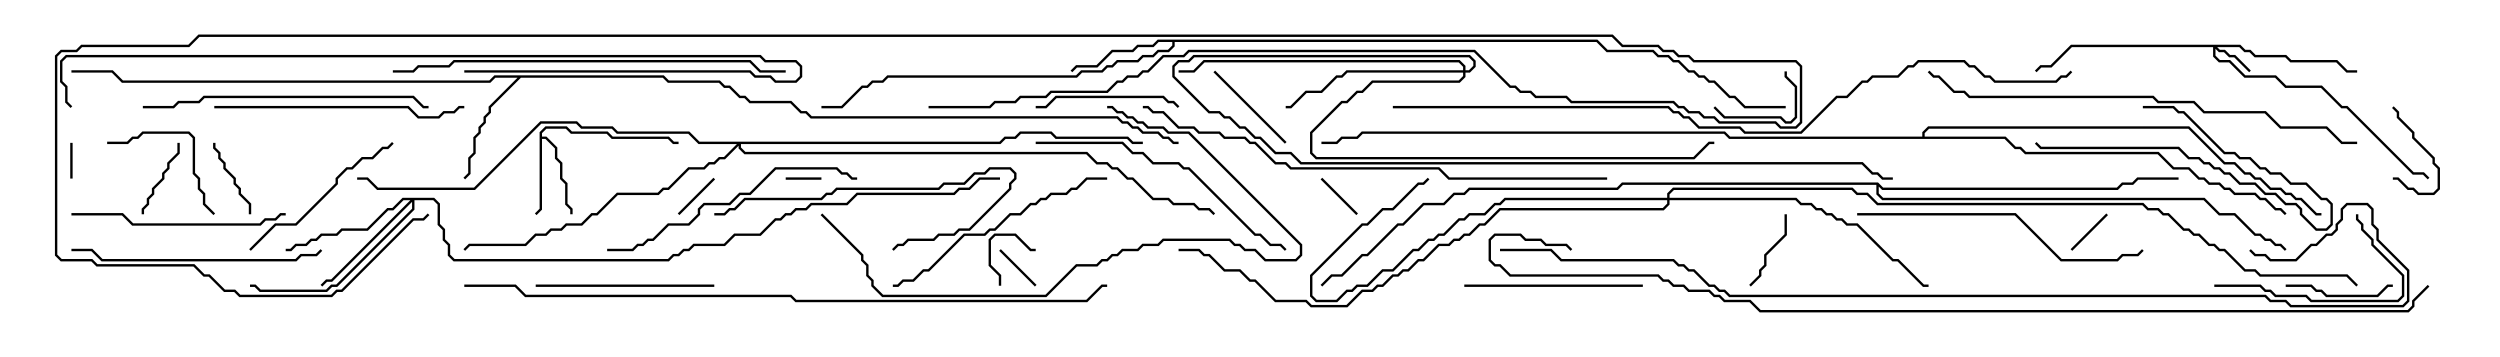 <svg version="1.1" width="105" height="15" xmlns="http://www.w3.org/2000/svg"><path d="M22.664,5.551L22.908,5.307L23.806,5.307L24.021,5.521L25.521,5.521L25.735,5.736L28.092,5.736L28.306,5.95L28.5,5.95L28.5,6.05L28.265,6.05L28.051,5.836L25.694,5.836L25.479,5.621L23.979,5.621L23.765,5.407L22.949,5.407L22.764,5.592L22.764,5.736L22.949,5.736L23.407,6.194L23.407,6.622L23.621,6.836L23.621,7.479L23.836,7.694L23.836,8.551L24.05,8.765L24.05,9L23.95,9L23.95,8.806L23.736,8.592L23.736,7.735L23.521,7.521L23.521,6.878L23.307,6.664L23.307,6.235L22.908,5.836L22.764,5.836L22.764,8.806L22.535,9.035L22.465,8.965L22.664,8.765z" stroke="none"/><path d="M67.092,1.664L67.521,2.093L69.449,2.093L69.664,2.307L70.092,2.307L70.306,2.521L70.521,2.521L70.949,2.95L71.164,2.95L71.378,3.164L71.592,3.164L71.806,3.379L72.021,3.379L72.664,4.021L72.878,4.021L73.306,4.45L75,4.45L75,4.55L73.265,4.55L72.836,4.121L72.622,4.121L71.979,3.479L71.765,3.479L71.551,3.264L71.336,3.264L71.122,3.05L70.908,3.05L70.479,2.621L70.265,2.621L70.051,2.407L69.622,2.407L69.408,2.193L67.479,2.193L67.051,1.764L49.336,1.764L49.336,1.949L49.092,2.193L48.664,2.193L48.449,2.407L48.021,2.407L47.806,2.621L46.949,2.621L46.735,2.836L46.521,2.836L46.306,3.05L45.449,3.05L45.235,3.264L37.306,3.264L37.092,3.479L36.664,3.479L36.449,3.693L36.235,3.693L35.378,4.55L34.5,4.55L34.5,4.45L35.336,4.45L36.194,3.593L36.408,3.593L36.622,3.379L37.051,3.379L37.265,3.164L45.194,3.164L45.408,2.95L46.265,2.95L46.479,2.736L46.694,2.736L46.908,2.521L47.765,2.521L47.979,2.307L48.408,2.307L48.622,2.093L49.051,2.093L49.236,1.908L49.236,1.764L48.664,1.764L48.449,1.979L47.806,1.979L47.592,2.193L46.735,2.193L46.092,2.836L45.235,2.836L45.035,3.035L44.965,2.965L45.194,2.736L46.051,2.736L46.694,2.093L47.551,2.093L47.765,1.879L48.408,1.879L48.622,1.664z" stroke="none"/><path d="M27.878,3.164L28.092,3.379L30.235,3.379L30.449,3.593L30.664,3.593L31.092,4.021L31.306,4.021L31.521,4.236L33.235,4.236L33.664,4.664L33.878,4.664L34.092,4.879L46.949,4.879L47.164,5.093L47.378,5.093L47.592,5.307L47.806,5.307L48.021,5.521L48.664,5.521L48.878,5.736L49.092,5.736L49.306,5.95L49.5,5.95L49.5,6.05L49.265,6.05L49.051,5.836L48.836,5.836L48.622,5.621L47.979,5.621L47.765,5.407L47.551,5.407L47.336,5.193L47.122,5.193L46.908,4.979L34.051,4.979L33.836,4.764L33.622,4.764L33.194,4.336L31.479,4.336L31.265,4.121L31.051,4.121L30.622,3.693L30.408,3.693L30.194,3.479L28.051,3.479L27.836,3.264L21.878,3.264L20.621,4.521L20.621,4.735L20.407,4.949L20.407,5.164L20.193,5.378L20.193,5.592L19.979,5.806L19.979,6.449L19.764,6.664L19.764,7.306L19.535,7.535L19.465,7.465L19.664,7.265L19.664,6.622L19.879,6.408L19.879,5.765L20.093,5.551L20.093,5.336L20.307,5.122L20.307,4.908L20.521,4.694L20.521,4.479L21.736,3.264L20.806,3.264L20.592,3.479L5.122,3.479L4.694,3.05L3,3.05L3,2.95L4.735,2.95L5.164,3.379L20.551,3.379L20.765,3.164z" stroke="none"/><path d="M78.878,7.664L79.092,7.879L88.908,7.879L89.122,7.664L89.551,7.664L89.765,7.45L91.5,7.45L91.5,7.55L89.806,7.55L89.592,7.764L89.164,7.764L88.949,7.979L79.051,7.979L78.907,7.835L78.907,8.122L79.092,8.307L92.592,8.307L93.235,8.95L93.878,8.95L94.735,9.807L94.949,9.807L95.164,10.021L95.378,10.021L95.592,10.236L95.806,10.236L96.035,10.465L95.965,10.535L95.765,10.336L95.551,10.336L95.336,10.121L95.122,10.121L94.908,9.907L94.694,9.907L93.836,9.05L93.194,9.05L92.551,8.407L79.051,8.407L78.807,8.164L78.807,7.764L68.164,7.764L67.949,7.979L61.735,7.979L61.521,8.193L61.092,8.193L60.664,8.621L59.806,8.621L58.949,9.479L58.735,9.479L57.449,10.764L57.235,10.764L56.378,11.621L55.949,11.621L55.535,12.035L55.465,11.965L55.908,11.521L56.336,11.521L57.194,10.664L57.408,10.664L58.694,9.379L58.908,9.379L59.765,8.521L60.622,8.521L61.051,8.093L61.479,8.093L61.694,7.879L67.908,7.879L68.122,7.664z" stroke="none"/><path d="M80.736,5.736L80.736,5.551L80.979,5.307L91.949,5.307L93.449,6.807L93.878,6.807L94.306,7.236L94.521,7.236L94.735,7.45L94.949,7.45L95.378,7.879L95.806,7.879L96.021,8.093L96.235,8.093L96.449,8.307L96.664,8.307L97.306,8.95L97.5,8.95L97.5,9.05L97.265,9.05L96.622,8.407L96.408,8.407L96.194,8.193L95.979,8.193L95.765,7.979L95.336,7.979L94.908,7.55L94.694,7.55L94.479,7.336L94.265,7.336L93.836,6.907L93.408,6.907L91.908,5.407L81.021,5.407L80.836,5.592L80.836,5.736L84.235,5.736L84.664,6.164L84.878,6.164L85.092,6.379L90.664,6.379L91.306,7.021L91.949,7.021L92.378,7.45L92.592,7.45L92.806,7.664L93.235,7.664L93.449,7.879L93.664,7.879L93.878,8.093L94.735,8.093L94.949,8.307L95.164,8.307L95.592,8.736L95.806,8.736L96.035,8.965L95.965,9.035L95.765,8.836L95.551,8.836L95.122,8.407L94.908,8.407L94.694,8.193L93.836,8.193L93.622,7.979L93.408,7.979L93.194,7.764L92.765,7.764L92.551,7.55L92.336,7.55L91.908,7.121L91.265,7.121L90.622,6.479L85.051,6.479L84.836,6.264L84.622,6.264L84.194,5.836L72.622,5.836L72.408,5.621L57.235,5.621L57.021,5.836L56.378,5.836L56.164,6.05L55.5,6.05L55.5,5.95L56.122,5.95L56.336,5.736L56.979,5.736L57.194,5.521L72.449,5.521L72.664,5.736z" stroke="none"/><path d="M94.092,1.879L94.306,2.093L94.521,2.093L94.735,2.307L96.021,2.307L96.235,2.521L98.164,2.521L98.592,2.95L99,2.95L99,3.05L98.551,3.05L98.122,2.621L96.194,2.621L95.979,2.407L94.694,2.407L94.479,2.193L94.265,2.193L94.051,1.979L93.121,1.979L93.235,2.093L93.449,2.093L93.664,2.307L93.878,2.307L94.535,2.965L94.465,3.035L93.836,2.407L93.622,2.407L93.408,2.193L93.194,2.193L93.05,2.049L93.05,2.336L93.235,2.521L93.664,2.521L94.306,3.164L95.592,3.164L96.021,3.593L97.521,3.593L98.378,4.45L98.592,4.45L101.378,7.236L101.806,7.236L102.035,7.465L101.965,7.535L101.765,7.336L101.336,7.336L98.551,4.55L98.336,4.55L97.479,3.693L95.979,3.693L95.551,3.264L94.265,3.264L93.622,2.621L93.194,2.621L92.95,2.378L92.95,1.979L87.021,1.979L86.164,2.836L85.735,2.836L85.535,3.035L85.465,2.965L85.694,2.736L86.122,2.736L86.979,1.879z" stroke="none"/><path d="M18.235,8.307L18.479,8.551L18.479,9.408L18.693,9.622L18.693,10.051L18.907,10.265L18.907,10.694L19.092,10.879L28.051,10.879L28.265,10.664L28.479,10.664L28.694,10.45L28.908,10.45L29.122,10.236L30.408,10.236L30.836,9.807L31.908,9.807L32.551,9.164L32.765,9.164L32.979,8.95L33.194,8.95L33.408,8.736L33.836,8.736L34.051,8.521L35.551,8.521L35.979,8.093L40.051,8.093L40.265,7.879L40.694,7.879L41.122,7.45L42,7.45L42,7.55L41.164,7.55L40.735,7.979L40.306,7.979L40.092,8.193L36.021,8.193L35.592,8.621L34.092,8.621L33.878,8.836L33.449,8.836L33.235,9.05L33.021,9.05L32.806,9.264L32.592,9.264L31.949,9.907L30.878,9.907L30.449,10.336L29.164,10.336L28.949,10.55L28.735,10.55L28.521,10.764L28.306,10.764L28.092,10.979L19.051,10.979L18.807,10.735L18.807,10.306L18.593,10.092L18.593,9.664L18.379,9.449L18.379,8.592L18.194,8.407L17.407,8.407L17.407,8.806L14.164,12.05L13.949,12.05L13.735,12.264L10.908,12.264L10.694,12.05L10.5,12.05L10.5,11.95L10.735,11.95L10.949,12.164L13.694,12.164L13.908,11.95L14.122,11.95L17.307,8.765L17.307,8.478L13.949,11.836L13.735,11.836L13.535,12.035L13.465,11.965L13.694,11.736L13.908,11.736L17.236,8.407L16.949,8.407L16.521,8.836L16.306,8.836L15.449,9.693L14.378,9.693L14.164,9.907L13.521,9.907L13.306,10.121L13.092,10.121L12.878,10.336L12.449,10.336L12.235,10.55L12,10.55L12,10.45L12.194,10.45L12.408,10.236L12.836,10.236L13.051,10.021L13.265,10.021L13.479,9.807L14.122,9.807L14.336,9.593L15.408,9.593L16.265,8.736L16.479,8.736L16.908,8.307z" stroke="none"/><path d="M61.45,2.95L61.45,2.806L61.265,2.621L50.592,2.621L50.164,3.05L49.5,3.05L49.5,2.95L50.122,2.95L50.551,2.521L61.306,2.521L61.55,2.765L61.55,2.95L61.694,2.95L61.879,2.765L61.879,2.592L61.694,2.407L50.164,2.407L49.949,2.621L49.521,2.621L49.336,2.806L49.336,3.194L50.806,4.664L51.235,4.664L51.449,4.879L51.664,4.879L52.092,5.307L52.306,5.307L52.735,5.736L52.949,5.736L53.592,6.379L54.235,6.379L54.664,6.807L78.235,6.807L78.664,7.236L78.878,7.236L79.092,7.45L79.5,7.45L79.5,7.55L79.051,7.55L78.836,7.336L78.622,7.336L78.194,6.907L54.622,6.907L54.194,6.479L53.551,6.479L52.908,5.836L52.694,5.836L52.265,5.407L52.051,5.407L51.622,4.979L51.408,4.979L51.194,4.764L50.765,4.764L49.236,3.235L49.236,2.765L49.479,2.521L49.908,2.521L50.122,2.307L61.735,2.307L61.979,2.551L61.979,2.806L61.735,3.05L61.55,3.05L61.55,3.235L61.306,3.479L57.664,3.479L57.235,3.907L57.021,3.907L56.592,4.336L56.378,4.336L55.121,5.592L55.121,6.408L55.306,6.593L71.122,6.593L71.765,5.95L72,5.95L72,6.05L71.806,6.05L71.164,6.693L55.265,6.693L55.021,6.449L55.021,5.551L56.336,4.236L56.551,4.236L56.979,3.807L57.194,3.807L57.622,3.379L61.265,3.379L61.45,3.194L61.45,3.05L56.592,3.05L56.378,3.264L56.164,3.264L55.521,3.907L54.878,3.907L54.235,4.55L54,4.55L54,4.45L54.194,4.45L54.836,3.807L55.479,3.807L56.122,3.164L56.336,3.164L56.551,2.95z" stroke="none"/><path d="M70.021,8.307L70.021,8.122L70.265,7.879L77.806,7.879L78.021,8.093L78.449,8.093L78.878,8.521L90.021,8.521L90.235,8.736L90.664,8.736L90.878,8.95L91.092,8.95L91.735,9.593L91.949,9.593L92.164,9.807L92.378,9.807L92.806,10.236L93.021,10.236L93.235,10.45L93.449,10.45L94.306,11.307L94.735,11.307L94.949,11.521L98.592,11.521L99.035,11.965L98.965,12.035L98.551,11.621L94.908,11.621L94.694,11.407L94.265,11.407L93.408,10.55L93.194,10.55L92.979,10.336L92.765,10.336L92.336,9.907L92.122,9.907L91.908,9.693L91.694,9.693L91.051,9.05L90.836,9.05L90.622,8.836L90.194,8.836L89.979,8.621L78.836,8.621L78.408,8.193L77.979,8.193L77.765,7.979L70.306,7.979L70.121,8.164L70.121,8.307L75.449,8.307L75.664,8.521L76.092,8.521L76.306,8.736L76.521,8.736L76.735,8.95L76.949,8.95L77.164,9.164L77.378,9.164L77.592,9.379L78.021,9.379L79.521,10.879L79.735,10.879L80.806,11.95L81,11.95L81,12.05L80.765,12.05L79.694,10.979L79.479,10.979L77.979,9.479L77.551,9.479L77.336,9.264L77.122,9.264L76.908,9.05L76.694,9.05L76.479,8.836L76.265,8.836L76.051,8.621L75.622,8.621L75.408,8.407L70.121,8.407L70.121,8.592L69.878,8.836L63.021,8.836L62.378,9.479L62.164,9.479L61.735,9.907L61.521,9.907L61.306,10.121L61.092,10.121L60.878,10.336L60.449,10.336L59.806,10.979L59.592,10.979L59.164,11.407L58.949,11.407L58.735,11.621L58.521,11.621L58.092,12.05L57.878,12.05L57.664,12.264L57.235,12.264L56.592,12.907L55.051,12.907L54.836,12.693L53.551,12.693L52.694,11.836L52.479,11.836L52.051,11.407L51.408,11.407L50.765,10.764L50.551,10.764L50.336,10.55L49.5,10.55L49.5,10.45L50.378,10.45L50.592,10.664L50.806,10.664L51.449,11.307L52.092,11.307L52.521,11.736L52.735,11.736L53.592,12.593L54.878,12.593L55.092,12.807L56.551,12.807L57.194,12.164L57.622,12.164L57.836,11.95L58.051,11.95L58.479,11.521L58.694,11.521L58.908,11.307L59.122,11.307L59.551,10.879L59.765,10.879L60.408,10.236L60.836,10.236L61.051,10.021L61.265,10.021L61.479,9.807L61.694,9.807L62.122,9.379L62.336,9.379L62.979,8.736L69.836,8.736L70.021,8.551L70.021,8.407L63.235,8.407L63.021,8.621L62.806,8.621L62.378,9.05L61.735,9.05L61.521,9.264L61.306,9.264L60.664,9.907L60.449,9.907L60.235,10.121L60.021,10.121L59.592,10.55L59.378,10.55L58.521,11.407L58.092,11.407L57.449,12.05L57.021,12.05L56.806,12.264L56.592,12.264L56.164,12.693L55.265,12.693L55.021,12.449L55.021,11.551L57.194,9.379L57.408,9.379L58.051,8.736L58.479,8.736L59.551,7.664L59.765,7.664L59.965,7.465L60.035,7.535L59.806,7.764L59.592,7.764L58.521,8.836L58.092,8.836L57.449,9.479L57.235,9.479L55.121,11.592L55.121,12.408L55.306,12.593L56.122,12.593L56.551,12.164L56.765,12.164L56.979,11.95L57.408,11.95L58.051,11.307L58.479,11.307L59.336,10.45L59.551,10.45L59.979,10.021L60.194,10.021L60.408,9.807L60.622,9.807L61.265,9.164L61.479,9.164L61.694,8.95L62.336,8.95L62.765,8.521L62.979,8.521L63.194,8.307z" stroke="none"/><path d="M41.979,5.95L42.194,5.736L42.622,5.736L42.836,5.521L44.164,5.521L44.378,5.736L47.378,5.736L47.592,5.95L48,5.95L48,6.05L47.551,6.05L47.336,5.836L44.336,5.836L44.122,5.621L42.878,5.621L42.664,5.836L42.235,5.836L42.021,6.05L31.121,6.05L31.121,6.194L31.306,6.379L45.664,6.379L46.092,6.807L46.521,6.807L46.735,7.021L46.949,7.021L47.378,7.45L47.592,7.45L48.449,8.307L49.092,8.307L49.306,8.521L50.164,8.521L50.378,8.736L50.806,8.736L51.035,8.965L50.965,9.035L50.765,8.836L50.336,8.836L50.122,8.621L49.265,8.621L49.051,8.407L48.408,8.407L47.551,7.55L47.336,7.55L46.908,7.121L46.694,7.121L46.479,6.907L46.051,6.907L45.622,6.479L31.265,6.479L31.021,6.235L31.021,6.121L30.449,6.693L30.235,6.693L30.021,6.907L29.806,6.907L29.592,7.121L28.949,7.121L28.092,7.979L27.878,7.979L27.664,8.193L25.949,8.193L25.092,9.05L24.878,9.05L24.449,9.479L23.806,9.479L23.592,9.693L23.164,9.693L22.949,9.907L22.521,9.907L22.092,10.336L19.735,10.336L19.535,10.535L19.465,10.465L19.694,10.236L22.051,10.236L22.479,9.807L22.908,9.807L23.122,9.593L23.551,9.593L23.765,9.379L24.408,9.379L24.836,8.95L25.051,8.95L25.908,8.093L27.622,8.093L27.836,7.879L28.051,7.879L28.908,7.021L29.551,7.021L29.765,6.807L29.979,6.807L30.194,6.593L30.408,6.593L30.951,6.05L29.336,6.05L28.908,5.621L25.908,5.621L25.694,5.407L24.408,5.407L24.194,5.193L22.735,5.193L19.949,7.979L15.836,7.979L15.408,7.55L15,7.55L15,7.45L15.449,7.45L15.878,7.879L19.908,7.879L22.694,5.093L24.235,5.093L24.449,5.307L25.735,5.307L25.949,5.521L28.949,5.521L29.378,5.95z" stroke="none"/><path d="M34.5,7.45L34.5,7.55L33,7.55L33,7.45z" stroke="none"/><path d="M2.95,6L3.05,6L3.05,7.5L2.95,7.5z" stroke="none"/><path d="M88.465,8.965L88.535,9.035L87.035,10.535L86.965,10.465z" stroke="none"/><path d="M43.535,11.965L43.465,12.035L41.965,10.535L42.035,10.465z" stroke="none"/><path d="M29.965,7.465L30.035,7.535L28.535,9.035L28.465,8.965z" stroke="none"/><path d="M55.465,7.535L55.535,7.465L57.035,8.965L56.965,9.035z" stroke="none"/><path d="M42.05,12L41.95,12L41.95,11.592L41.521,11.164L41.521,10.051L41.765,9.807L42.664,9.807L43.306,10.45L43.5,10.45L43.5,10.55L43.265,10.55L42.622,9.907L41.806,9.907L41.621,10.092L41.621,11.122L42.05,11.551z" stroke="none"/><path d="M100.465,4.535L100.535,4.465L100.764,4.694L100.764,4.908L101.407,5.551L101.407,5.765L102.264,6.622L102.264,6.836L102.479,7.051L102.479,7.949L102.235,8.193L101.551,8.193L101.336,7.979L101.122,7.979L100.694,7.55L100.5,7.55L100.5,7.45L100.735,7.45L101.164,7.879L101.378,7.879L101.592,8.093L102.194,8.093L102.379,7.908L102.379,7.092L102.164,6.878L102.164,6.664L101.307,5.806L101.307,5.592L100.664,4.949L100.664,4.735z" stroke="none"/><path d="M74.95,9L75.05,9L75.05,9.878L74.193,10.735L74.193,11.164L73.979,11.378L73.979,11.592L73.535,12.035L73.465,11.965L73.879,11.551L73.879,11.336L74.093,11.122L74.093,10.694L74.95,9.836z" stroke="none"/><path d="M71.965,4.535L72.035,4.465L72.449,4.879L74.806,4.879L75.021,5.093L75.194,5.093L75.379,4.908L75.379,3.664L74.95,3.235L74.95,3L75.05,3L75.05,3.194L75.479,3.622L75.479,4.949L75.235,5.193L74.979,5.193L74.765,4.979L72.408,4.979z" stroke="none"/><path d="M8.95,6L9.05,6L9.05,6.194L9.264,6.408L9.264,6.622L9.479,6.836L9.479,7.051L9.907,7.479L9.907,7.694L10.121,7.908L10.121,8.122L10.55,8.551L10.55,9L10.45,9L10.45,8.592L10.021,8.164L10.021,7.949L9.807,7.735L9.807,7.521L9.379,7.092L9.379,6.878L9.164,6.664L9.164,6.449L8.95,6.235z" stroke="none"/><path d="M6.05,9L5.95,9L5.95,8.765L6.164,8.551L6.164,8.336L6.379,8.122L6.379,7.908L6.807,7.479L6.807,7.265L7.021,7.051L7.021,6.836L7.45,6.408L7.45,6L7.55,6L7.55,6.449L7.121,6.878L7.121,7.092L6.907,7.306L6.907,7.521L6.479,7.949L6.479,8.164L6.264,8.378L6.264,8.592L6.05,8.806z" stroke="none"/><path d="M50.965,3.035L51.035,2.965L54.035,5.965L53.965,6.035z" stroke="none"/><path d="M96,12.05L96,11.95L97.092,11.95L97.306,12.164L97.521,12.164L97.735,12.379L99.836,12.379L100.265,11.95L100.5,11.95L100.5,12.05L100.306,12.05L99.878,12.479L97.694,12.479L97.479,12.264L97.265,12.264L97.051,12.05z" stroke="none"/><path d="M90,4.55L90,4.45L91.306,4.45L91.521,4.664L91.735,4.664L93.449,6.379L93.878,6.379L94.092,6.593L94.521,6.593L94.949,7.021L95.164,7.021L95.378,7.236L95.806,7.236L96.235,7.664L96.878,7.664L97.521,8.307L97.735,8.307L97.979,8.551L97.979,9.449L97.735,9.693L97.265,9.693L96.593,9.021L96.593,8.806L96.408,8.621L95.979,8.621L95.551,8.193L95.122,8.193L94.694,7.764L94.051,7.764L93.622,7.336L93.408,7.336L93.194,7.121L92.979,7.121L92.765,6.907L92.551,6.907L92.336,6.693L91.908,6.693L91.479,6.264L85.694,6.264L85.465,6.035L85.535,5.965L85.735,6.164L91.521,6.164L91.949,6.593L92.378,6.593L92.592,6.807L92.806,6.807L93.021,7.021L93.235,7.021L93.449,7.236L93.664,7.236L94.092,7.664L94.735,7.664L95.164,8.093L95.592,8.093L96.021,8.521L96.449,8.521L96.693,8.765L96.693,8.979L97.306,9.593L97.694,9.593L97.879,9.408L97.879,8.592L97.694,8.407L97.479,8.407L96.836,7.764L96.194,7.764L95.765,7.336L95.336,7.336L95.122,7.121L94.908,7.121L94.479,6.693L94.051,6.693L93.836,6.479L93.408,6.479L91.694,4.764L91.479,4.764L91.265,4.55z" stroke="none"/><path d="M4.5,6.05L4.5,5.95L5.336,5.95L5.551,5.736L5.765,5.736L5.979,5.521L7.949,5.521L8.193,5.765L8.193,7.265L8.407,7.479L8.407,7.908L8.621,8.122L8.621,8.551L9.035,8.965L8.965,9.035L8.521,8.592L8.521,8.164L8.307,7.949L8.307,7.521L8.093,7.306L8.093,5.806L7.908,5.621L6.021,5.621L5.806,5.836L5.592,5.836L5.378,6.05z" stroke="none"/><path d="M49.535,4.465L49.465,4.535L49.265,4.336L49.051,4.336L48.836,4.121L44.378,4.121L43.949,4.55L43.5,4.55L43.5,4.45L43.908,4.45L44.336,4.021L48.878,4.021L49.092,4.236L49.306,4.236z" stroke="none"/><path d="M93,12.05L93,11.95L94.949,11.95L95.164,12.164L95.378,12.164L95.592,12.379L96.878,12.379L97.092,12.593L100.694,12.593L100.879,12.408L100.879,11.592L99.593,10.306L99.593,10.092L99.164,9.664L99.164,9.449L98.95,9.235L98.95,9L99.05,9L99.05,9.194L99.264,9.408L99.264,9.622L99.693,10.051L99.693,10.265L100.979,11.551L100.979,12.449L100.735,12.693L97.051,12.693L96.836,12.479L95.551,12.479L95.336,12.264L95.122,12.264L94.908,12.05z" stroke="none"/><path d="M22.5,12.05L22.5,11.95L30,11.95L30,12.05z" stroke="none"/><path d="M10.535,10.535L10.465,10.465L11.551,9.379L12.408,9.379L14.093,7.694L14.093,7.479L14.551,7.021L14.765,7.021L15.194,6.593L15.622,6.593L16.051,6.164L16.265,6.164L16.465,5.965L16.535,6.035L16.306,6.264L16.092,6.264L15.664,6.693L15.235,6.693L14.806,7.121L14.592,7.121L14.193,7.521L14.193,7.735L12.449,9.479L11.592,9.479z" stroke="none"/><path d="M69,11.95L69,12.05L61.5,12.05L61.5,11.95z" stroke="none"/><path d="M30,9.05L30,8.95L30.408,8.95L30.622,8.736L30.836,8.736L31.265,8.307L34.479,8.307L34.694,8.093L34.908,8.093L35.122,7.879L39.408,7.879L39.622,7.664L40.479,7.664L40.908,7.236L41.336,7.236L41.551,7.021L42.449,7.021L42.693,7.265L42.693,7.521L42.479,7.735L42.479,7.949L40.735,9.693L40.306,9.693L40.092,9.907L39.449,9.907L39.235,10.121L38.164,10.121L37.949,10.336L37.735,10.336L37.535,10.535L37.465,10.465L37.694,10.236L37.908,10.236L38.122,10.021L39.194,10.021L39.408,9.807L40.051,9.807L40.265,9.593L40.694,9.593L42.379,7.908L42.379,7.694L42.593,7.479L42.593,7.306L42.408,7.121L41.592,7.121L41.378,7.336L40.949,7.336L40.521,7.764L39.664,7.764L39.449,7.979L35.164,7.979L34.949,8.193L34.735,8.193L34.521,8.407L31.306,8.407L30.878,8.836L30.664,8.836L30.449,9.05z" stroke="none"/><path d="M3,9.05L3,8.95L5.164,8.95L5.592,9.379L10.908,9.379L11.122,9.164L11.551,9.164L11.765,8.95L12,8.95L12,9.05L11.806,9.05L11.592,9.264L11.164,9.264L10.949,9.479L5.551,9.479L5.122,9.05z" stroke="none"/><path d="M46.5,7.45L46.5,7.55L45.664,7.55L45.235,7.979L45.021,7.979L44.806,8.193L44.164,8.193L43.949,8.407L43.735,8.407L43.521,8.621L43.306,8.621L42.878,9.05L42.449,9.05L41.806,9.693L41.592,9.693L41.378,9.907L40.521,9.907L39.021,11.407L38.806,11.407L38.378,11.836L37.949,11.836L37.735,12.05L37.5,12.05L37.5,11.95L37.694,11.95L37.908,11.736L38.336,11.736L38.765,11.307L38.979,11.307L40.479,9.807L41.336,9.807L41.551,9.593L41.765,9.593L42.408,8.95L42.836,8.95L43.265,8.521L43.479,8.521L43.694,8.307L43.908,8.307L44.122,8.093L44.765,8.093L44.979,7.879L45.194,7.879L45.622,7.45z" stroke="none"/><path d="M9,4.55L9,4.45L17.164,4.45L17.592,4.879L18.408,4.879L18.622,4.664L19.051,4.664L19.265,4.45L19.5,4.45L19.5,4.55L19.306,4.55L19.092,4.764L18.664,4.764L18.449,4.979L17.551,4.979L17.122,4.55z" stroke="none"/><path d="M13.465,10.465L13.535,10.535L13.306,10.764L12.664,10.764L12.449,10.979L4.265,10.979L3.836,10.55L3,10.55L3,10.45L3.878,10.45L4.306,10.879L12.408,10.879L12.622,10.664L13.265,10.664z" stroke="none"/><path d="M25.5,10.55L25.5,10.45L26.551,10.45L26.765,10.236L26.979,10.236L27.194,10.021L27.408,10.021L28.051,9.379L28.908,9.379L29.307,8.979L29.307,8.765L29.551,8.521L30.622,8.521L31.051,8.093L31.479,8.093L32.551,7.021L35.164,7.021L35.378,7.236L35.592,7.236L35.806,7.45L36,7.45L36,7.55L35.765,7.55L35.551,7.336L35.336,7.336L35.122,7.121L32.592,7.121L31.521,8.193L31.092,8.193L30.664,8.621L29.592,8.621L29.407,8.806L29.407,9.021L28.949,9.479L28.092,9.479L27.449,10.121L27.235,10.121L27.021,10.336L26.806,10.336L26.592,10.55z" stroke="none"/><path d="M43.5,6.05L43.5,5.95L47.164,5.95L47.592,6.379L48.021,6.379L48.449,6.807L49.521,6.807L49.735,7.021L49.949,7.021L52.735,9.807L52.949,9.807L53.378,10.236L53.806,10.236L54.035,10.465L53.965,10.535L53.765,10.336L53.336,10.336L52.908,9.907L52.694,9.907L49.908,7.121L49.694,7.121L49.479,6.907L48.408,6.907L47.979,6.479L47.551,6.479L47.122,6.05z" stroke="none"/><path d="M6,4.55L6,4.45L7.265,4.45L7.479,4.236L8.336,4.236L8.551,4.021L17.378,4.021L17.806,4.45L18,4.45L18,4.55L17.765,4.55L17.336,4.121L8.592,4.121L8.378,4.336L7.521,4.336L7.306,4.55z" stroke="none"/><path d="M78,9.05L78,8.95L84.664,8.95L86.592,10.879L88.908,10.879L89.122,10.664L89.765,10.664L89.965,10.465L90.035,10.535L89.806,10.764L89.164,10.764L88.949,10.979L86.551,10.979L84.622,9.05z" stroke="none"/><path d="M34.465,9.035L34.535,8.965L36.264,10.694L36.264,10.908L36.479,11.122L36.479,11.551L36.693,11.765L36.693,11.979L37.092,12.379L43.908,12.379L45.194,11.093L46.051,11.093L46.265,10.879L46.479,10.879L46.694,10.664L46.908,10.664L47.122,10.45L47.765,10.45L47.979,10.236L48.622,10.236L48.836,10.021L51.664,10.021L51.878,10.236L52.092,10.236L52.306,10.45L52.735,10.45L53.164,10.879L54.408,10.879L54.593,10.694L54.593,10.306L49.908,5.621L49.051,5.621L48.836,5.407L48.194,5.407L47.979,5.193L47.765,5.193L47.551,4.979L47.336,4.979L47.122,4.764L46.908,4.764L46.694,4.55L46.5,4.55L46.5,4.45L46.735,4.45L46.949,4.664L47.164,4.664L47.378,4.879L47.592,4.879L47.806,5.093L48.021,5.093L48.235,5.307L48.878,5.307L49.092,5.521L49.949,5.521L54.693,10.265L54.693,10.735L54.449,10.979L53.122,10.979L52.694,10.55L52.265,10.55L52.051,10.336L51.836,10.336L51.622,10.121L48.878,10.121L48.664,10.336L48.021,10.336L47.806,10.55L47.164,10.55L46.949,10.764L46.735,10.764L46.521,10.979L46.306,10.979L46.092,11.193L45.235,11.193L43.949,12.479L37.051,12.479L36.593,12.021L36.593,11.806L36.379,11.592L36.379,11.164L36.164,10.949L36.164,10.735z" stroke="none"/><path d="M16.5,3.05L16.5,2.95L17.336,2.95L17.551,2.736L18.836,2.736L19.051,2.521L31.521,2.521L31.949,2.95L33,2.95L33,3.05L31.908,3.05L31.479,2.621L19.092,2.621L18.878,2.836L17.592,2.836L17.378,3.05z" stroke="none"/><path d="M19.5,3.05L19.5,2.95L31.521,2.95L31.735,3.164L32.378,3.164L32.592,3.379L33.408,3.379L33.593,3.194L33.593,2.806L33.408,2.621L32.122,2.621L31.908,2.407L2.806,2.407L2.621,2.592L2.621,3.408L2.836,3.622L2.836,4.265L3.035,4.465L2.965,4.535L2.736,4.306L2.736,3.664L2.521,3.449L2.521,2.551L2.765,2.307L31.949,2.307L32.164,2.521L33.449,2.521L33.693,2.765L33.693,3.235L33.449,3.479L32.551,3.479L32.336,3.264L31.694,3.264L31.479,3.05z" stroke="none"/><path d="M99,5.95L99,6.05L98.336,6.05L97.694,5.407L95.765,5.407L95.122,4.764L92.551,4.764L92.122,4.336L90.622,4.336L90.408,4.121L82.694,4.121L82.479,3.907L82.051,3.907L81.408,3.264L81.194,3.264L80.965,3.035L81.035,2.965L81.235,3.164L81.449,3.164L82.092,3.807L82.521,3.807L82.735,4.021L90.449,4.021L90.664,4.236L92.164,4.236L92.592,4.664L95.164,4.664L95.806,5.307L97.735,5.307L98.378,5.95z" stroke="none"/><path d="M67.5,7.45L67.5,7.55L60.836,7.55L60.408,7.121L54.194,7.121L53.979,6.907L53.551,6.907L52.694,6.05L52.479,6.05L52.265,5.836L51.408,5.836L51.194,5.621L50.336,5.621L50.122,5.407L49.479,5.407L48.836,4.764L48.408,4.764L48.194,4.55L48,4.55L48,4.45L48.235,4.45L48.449,4.664L48.878,4.664L49.521,5.307L50.164,5.307L50.378,5.521L51.235,5.521L51.449,5.736L52.306,5.736L52.521,5.95L52.735,5.95L53.592,6.807L54.021,6.807L54.235,7.021L60.449,7.021L60.878,7.45z" stroke="none"/><path d="M39,4.55L39,4.45L41.551,4.45L41.765,4.236L42.622,4.236L42.836,4.021L43.908,4.021L44.122,3.807L46.479,3.807L46.908,3.379L47.122,3.379L47.336,3.164L47.765,3.164L47.979,2.95L48.194,2.95L48.836,2.307L49.694,2.307L49.908,2.093L61.949,2.093L63.449,3.593L63.664,3.593L63.878,3.807L64.306,3.807L64.521,4.021L65.806,4.021L66.021,4.236L70.306,4.236L70.521,4.45L70.735,4.45L70.949,4.664L71.378,4.664L71.592,4.879L72.021,4.879L72.235,5.093L74.592,5.093L74.806,5.307L75.408,5.307L75.593,5.122L75.593,2.806L75.408,2.621L71.122,2.621L70.908,2.407L70.479,2.407L70.265,2.193L69.836,2.193L69.622,1.979L68.122,1.979L67.694,1.55L8.378,1.55L7.949,1.979L3.449,1.979L3.235,2.193L2.592,2.193L2.407,2.378L2.407,10.694L2.592,10.879L3.878,10.879L4.092,11.093L8.164,11.093L8.592,11.521L8.806,11.521L9.449,12.164L9.878,12.164L10.092,12.379L13.908,12.379L14.122,12.164L14.336,12.164L17.336,9.164L17.765,9.164L17.965,8.965L18.035,9.035L17.806,9.264L17.378,9.264L14.378,12.264L14.164,12.264L13.949,12.479L10.051,12.479L9.836,12.264L9.408,12.264L8.765,11.621L8.551,11.621L8.122,11.193L4.051,11.193L3.836,10.979L2.551,10.979L2.307,10.735L2.307,2.336L2.551,2.093L3.194,2.093L3.408,1.879L7.908,1.879L8.336,1.45L67.735,1.45L68.164,1.879L69.664,1.879L69.878,2.093L70.306,2.093L70.521,2.307L70.949,2.307L71.164,2.521L75.449,2.521L75.693,2.765L75.693,5.164L75.449,5.407L74.765,5.407L74.551,5.193L72.194,5.193L71.979,4.979L71.551,4.979L71.336,4.764L70.908,4.764L70.694,4.55L70.479,4.55L70.265,4.336L65.979,4.336L65.765,4.121L64.479,4.121L64.265,3.907L63.836,3.907L63.622,3.693L63.408,3.693L61.908,2.193L49.949,2.193L49.735,2.407L48.878,2.407L48.235,3.05L48.021,3.05L47.806,3.264L47.378,3.264L47.164,3.479L46.949,3.479L46.521,3.907L44.164,3.907L43.949,4.121L42.878,4.121L42.664,4.336L41.806,4.336L41.592,4.55z" stroke="none"/><path d="M19.5,12.05L19.5,11.95L21.664,11.95L22.092,12.379L33.235,12.379L33.449,12.593L45.622,12.593L46.265,11.95L46.5,11.95L46.5,12.05L46.306,12.05L45.664,12.693L33.408,12.693L33.194,12.479L22.051,12.479L21.622,12.05z" stroke="none"/><path d="M58.5,4.55L58.5,4.45L70.092,4.45L70.306,4.664L70.521,4.664L70.735,4.879L70.949,4.879L71.378,5.307L73.092,5.307L73.306,5.521L75.622,5.521L77.122,4.021L77.551,4.021L78.194,3.379L78.408,3.379L78.622,3.164L79.694,3.164L80.122,2.736L80.336,2.736L80.551,2.521L82.521,2.521L82.735,2.736L82.949,2.736L83.378,3.164L83.592,3.164L83.806,3.379L86.336,3.379L86.551,3.164L86.765,3.164L86.965,2.965L87.035,3.035L86.806,3.264L86.592,3.264L86.378,3.479L83.765,3.479L83.551,3.264L83.336,3.264L82.908,2.836L82.694,2.836L82.479,2.621L80.592,2.621L80.378,2.836L80.164,2.836L79.735,3.264L78.664,3.264L78.449,3.479L78.235,3.479L77.592,4.121L77.164,4.121L75.664,5.621L73.265,5.621L73.051,5.407L71.336,5.407L70.908,4.979L70.694,4.979L70.479,4.764L70.265,4.764L70.051,4.55z" stroke="none"/><path d="M63,10.55L63,10.45L65.164,10.45L65.592,10.879L70.306,10.879L70.521,11.093L70.735,11.093L70.949,11.307L71.164,11.307L71.806,11.95L72.021,11.95L72.235,12.164L72.449,12.164L72.664,12.379L95.164,12.379L95.378,12.593L96.021,12.593L96.235,12.807L100.908,12.807L101.093,12.622L101.093,11.378L99.807,10.092L99.807,9.664L99.593,9.449L99.593,8.806L99.408,8.621L98.592,8.621L98.407,8.806L98.407,9.235L98.193,9.449L98.193,9.664L97.949,9.907L97.735,9.907L97.306,10.336L97.092,10.336L96.449,10.979L95.336,10.979L95.122,10.764L94.694,10.764L94.465,10.535L94.535,10.465L94.735,10.664L95.164,10.664L95.378,10.879L96.408,10.879L97.051,10.236L97.265,10.236L97.694,9.807L97.908,9.807L98.093,9.622L98.093,9.408L98.307,9.194L98.307,8.765L98.551,8.521L99.449,8.521L99.693,8.765L99.693,9.408L99.907,9.622L99.907,10.051L101.193,11.336L101.193,12.664L100.949,12.907L96.194,12.907L95.979,12.693L95.336,12.693L95.122,12.479L72.622,12.479L72.408,12.264L72.194,12.264L71.979,12.05L71.765,12.05L71.122,11.407L70.908,11.407L70.694,11.193L70.479,11.193L70.265,10.979L65.551,10.979L65.122,10.55z" stroke="none"/><path d="M101.965,11.965L102.035,12.035L101.407,12.664L101.407,12.878L101.164,13.121L73.908,13.121L73.479,12.693L72.408,12.693L72.194,12.479L71.979,12.479L71.765,12.264L70.908,12.264L70.694,12.05L70.265,12.05L70.051,11.836L69.836,11.836L69.622,11.621L63.408,11.621L62.979,11.193L62.765,11.193L62.521,10.949L62.521,10.051L62.765,9.807L63.878,9.807L64.092,10.021L64.735,10.021L64.949,10.236L65.806,10.236L66.035,10.465L65.965,10.535L65.765,10.336L64.908,10.336L64.694,10.121L64.051,10.121L63.836,9.907L62.806,9.907L62.621,10.092L62.621,10.908L62.806,11.093L63.021,11.093L63.449,11.521L69.664,11.521L69.878,11.736L70.092,11.736L70.306,11.95L70.735,11.95L70.949,12.164L71.806,12.164L72.021,12.379L72.235,12.379L72.449,12.593L73.521,12.593L73.949,13.021L101.122,13.021L101.307,12.836L101.307,12.622z" stroke="none"/></svg>